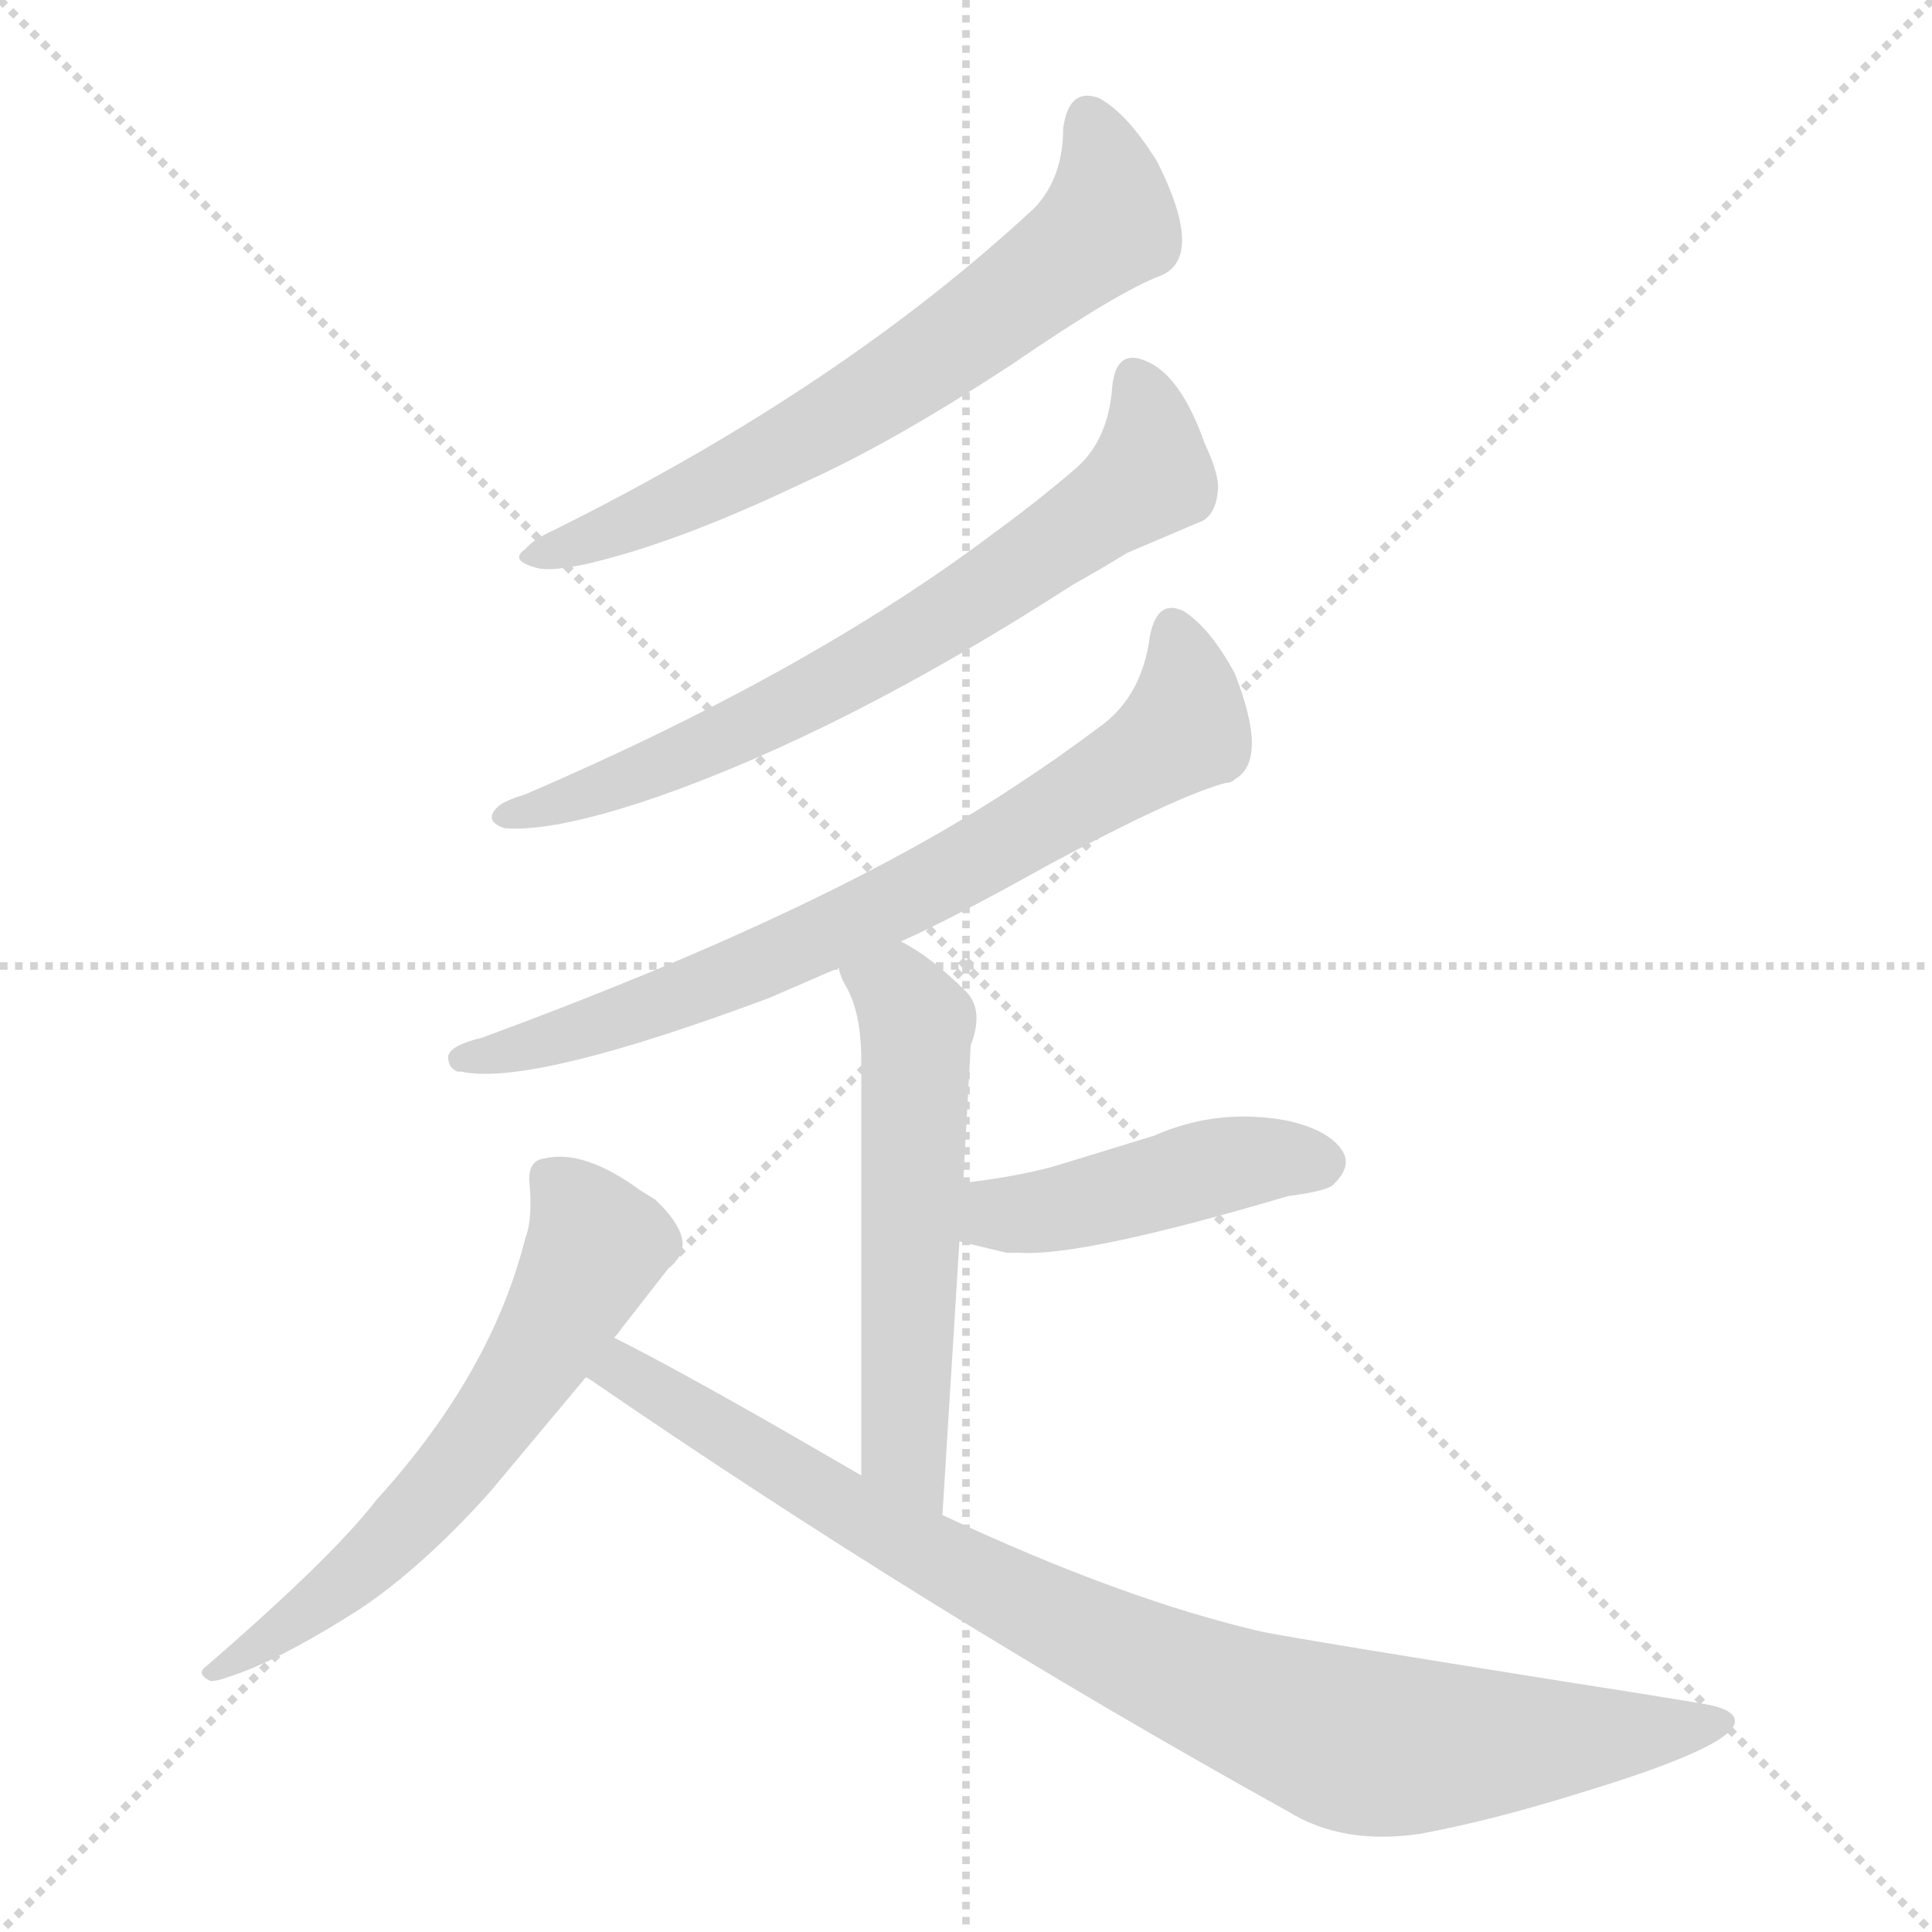<svg version="1.1" viewBox="0 0 1024 1024" xmlns="http://www.w3.org/2000/svg">
  <g stroke="lightgray" stroke-dasharray="1,1" stroke-width="1" transform="scale(4, 4)">
    <line x1="0" y1="0" x2="256" y2="256"></line>
    <line x1="256" y1="0" x2="0" y2="256"></line>
    <line x1="128" y1="0" x2="128" y2="256"></line>
    <line x1="0" y1="128" x2="256" y2="128"></line>
  </g>
<g transform="scale(1, -1) translate(0, -900)">
   <style type="text/css">
    @keyframes keyframes0 {
      from {
       stroke: blue;
       stroke-dashoffset: 662;
       stroke-width: 128;
       }
       68% {
       animation-timing-function: step-end;
       stroke: blue;
       stroke-dashoffset: 0;
       stroke-width: 128;
       }
       to {
       stroke: black;
       stroke-width: 1024;
       }
       }
       #make-me-a-hanzi-animation-0 {
         animation: keyframes0 0.789s both;
         animation-delay: 0s;
         animation-timing-function: linear;
       }
    @keyframes keyframes1 {
      from {
       stroke: blue;
       stroke-dashoffset: 692;
       stroke-width: 128;
       }
       69% {
       animation-timing-function: step-end;
       stroke: blue;
       stroke-dashoffset: 0;
       stroke-width: 128;
       }
       to {
       stroke: black;
       stroke-width: 1024;
       }
       }
       #make-me-a-hanzi-animation-1 {
         animation: keyframes1 0.813s both;
         animation-delay: 0.789s;
         animation-timing-function: linear;
       }
    @keyframes keyframes2 {
      from {
       stroke: blue;
       stroke-dashoffset: 734;
       stroke-width: 128;
       }
       70% {
       animation-timing-function: step-end;
       stroke: blue;
       stroke-dashoffset: 0;
       stroke-width: 128;
       }
       to {
       stroke: black;
       stroke-width: 1024;
       }
       }
       #make-me-a-hanzi-animation-2 {
         animation: keyframes2 0.847s both;
         animation-delay: 1.602s;
         animation-timing-function: linear;
       }
    @keyframes keyframes3 {
      from {
       stroke: blue;
       stroke-dashoffset: 557;
       stroke-width: 128;
       }
       64% {
       animation-timing-function: step-end;
       stroke: blue;
       stroke-dashoffset: 0;
       stroke-width: 128;
       }
       to {
       stroke: black;
       stroke-width: 1024;
       }
       }
       #make-me-a-hanzi-animation-3 {
         animation: keyframes3 0.703s both;
         animation-delay: 2.449s;
         animation-timing-function: linear;
       }
    @keyframes keyframes4 {
      from {
       stroke: blue;
       stroke-dashoffset: 444;
       stroke-width: 128;
       }
       59% {
       animation-timing-function: step-end;
       stroke: blue;
       stroke-dashoffset: 0;
       stroke-width: 128;
       }
       to {
       stroke: black;
       stroke-width: 1024;
       }
       }
       #make-me-a-hanzi-animation-4 {
         animation: keyframes4 0.611s both;
         animation-delay: 3.153s;
         animation-timing-function: linear;
       }
    @keyframes keyframes5 {
      from {
       stroke: blue;
       stroke-dashoffset: 604;
       stroke-width: 128;
       }
       66% {
       animation-timing-function: step-end;
       stroke: blue;
       stroke-dashoffset: 0;
       stroke-width: 128;
       }
       to {
       stroke: black;
       stroke-width: 1024;
       }
       }
       #make-me-a-hanzi-animation-5 {
         animation: keyframes5 0.742s both;
         animation-delay: 3.764s;
         animation-timing-function: linear;
       }
    @keyframes keyframes6 {
      from {
       stroke: blue;
       stroke-dashoffset: 904;
       stroke-width: 128;
       }
       75% {
       animation-timing-function: step-end;
       stroke: blue;
       stroke-dashoffset: 0;
       stroke-width: 128;
       }
       to {
       stroke: black;
       stroke-width: 1024;
       }
       }
       #make-me-a-hanzi-animation-6 {
         animation: keyframes6 0.986s both;
         animation-delay: 4.505s;
         animation-timing-function: linear;
       }
</style>
<path d="M 563.5 832.0 Q 563.5 806.0 548.5 790.0 Q 446.5 695.0 293.5 619.0 Q 282.5 614.0 278.5 609.0 Q 269.5 603.0 284.5 599.0 Q 291.5 597.0 310.5 601.0 Q 358.5 612.0 425.5 644.0 Q 472.5 665.0 536.5 707.0 Q 593.5 746.0 615.5 754.0 Q 638.5 764.0 613.5 814.0 Q 597.5 840.0 582.5 848.0 Q 566.5 854.0 563.5 832.0 Z" fill="lightgray"></path> 
<path d="M 589.5 695.0 Q 587.5 667.0 570.5 652.0 Q 549.5 634.0 527.5 618.0 Q 429.5 544.0 278.5 479.0 Q 268.5 476.0 264.5 473.0 Q 255.5 465.0 267.5 461.0 Q 293.5 459.0 346.5 477.0 Q 447.5 512.0 568.5 590.0 Q 584.5 599.0 597.5 607.0 L 637.5 624.0 Q 644.5 628.0 645.5 640.0 Q 646.5 648.0 638.5 665.0 Q 625.5 702.0 606.5 709.0 Q 591.5 715.0 589.5 695.0 Z" fill="lightgray"></path> 
<path d="M 477.5 401.0 Q 504.5 413.0 556.5 442.0 Q 623.5 478.0 649.5 485.0 Q 652.5 485.0 654.5 487.0 Q 672.5 497.0 654.5 543.0 Q 641.5 567.0 627.5 576.0 Q 613.5 583.0 609.5 563.0 Q 605.5 532.0 584.5 516.0 Q 560.5 498.0 540.5 485.0 Q 440.5 418.0 255.5 350.0 Q 238.5 346.0 237.5 340.0 Q 237.5 334.0 242.5 332.0 L 244.5 332.0 Q 281.5 324.0 407.5 371.0 L 444.5 387.0 L 477.5 401.0 Z" fill="lightgray"></path> 
<path d="M 444.5 387.0 Q 445.5 382.0 448.5 377.0 Q 456.5 363.0 456.5 338.0 L 456.5 118.0 C 456.5 88.0 497.5 67.0 499.5 97.0 L 508.5 242.0 L 510.5 273.0 L 514.5 346.0 Q 521.5 364.0 512.5 374.0 Q 493.5 393.0 477.5 401.0 C 451.5 416.0 433.5 415.0 444.5 387.0 Z" fill="lightgray"></path> 
<path d="M 508.5 242.0 L 533.5 236.0 L 540.5 236.0 Q 574.5 234.0 682.5 266.0 Q 705.5 269.0 707.5 273.0 Q 716.5 282.0 711.5 290.0 Q 704.5 301.0 682.5 306.0 Q 645.5 313.0 611.5 298.0 L 562.5 283.0 Q 543.5 277.0 510.5 273.0 C 480.5 269.0 479.5 249.0 508.5 242.0 Z" fill="lightgray"></path> 
<path d="M 325.5 191.0 Q 327.5 193.0 329.5 196.0 L 354.5 228.0 L 356.5 230.0 Q 370.5 242.0 347.5 264.0 Q 344.5 266.0 339.5 269.0 Q 309.5 291.0 288.5 286.0 Q 280.5 285.0 280.5 275.0 Q 282.5 254.0 278.5 244.0 Q 260.5 172.0 199.5 105.0 Q 176.5 75.0 109.5 17.0 Q 103.5 13.0 111.5 9.0 Q 115.5 9.0 120.5 11.0 Q 146.5 19.0 190.5 47.0 Q 223.5 69.0 259.5 109.0 L 310.5 170.0 L 325.5 191.0 Z" fill="lightgray"></path> 
<path d="M 456.5 118.0 L 411.5 144.0 Q 355.5 176.0 325.5 191.0 C 298.5 205.0 285.5 187.0 310.5 170.0 L 312.5 169.0 Q 491.5 46.0 682.5 -60.0 Q 711.5 -78.0 752.5 -72.0 Q 790.5 -65.0 838.5 -50.0 Q 917.5 -26.0 919.5 -13.0 Q 920.5 -6.0 902.5 -3.0 Q 866.5 3.0 827.5 9.0 Q 695.5 30.0 669.5 35.0 Q 595.5 52.0 499.5 97.0 L 456.5 118.0 Z" fill="lightgray"></path> 
      <clipPath id="make-me-a-hanzi-clip-0">
      <path d="M 563.5 832.0 Q 563.5 806.0 548.5 790.0 Q 446.5 695.0 293.5 619.0 Q 282.5 614.0 278.5 609.0 Q 269.5 603.0 284.5 599.0 Q 291.5 597.0 310.5 601.0 Q 358.5 612.0 425.5 644.0 Q 472.5 665.0 536.5 707.0 Q 593.5 746.0 615.5 754.0 Q 638.5 764.0 613.5 814.0 Q 597.5 840.0 582.5 848.0 Q 566.5 854.0 563.5 832.0 Z" fill="lightgray"></path>
      </clipPath>
      <path clip-path="url(#make-me-a-hanzi-clip-0)" d="M 577.5 835.0 L 587.5 807.0 L 585.5 780.0 L 547.5 748.0 L 408.5 658.0 L 301.5 609.0 L 285.5 607.0 " fill="none" id="make-me-a-hanzi-animation-0" stroke-dasharray="534 1068" stroke-linecap="round"></path>

      <clipPath id="make-me-a-hanzi-clip-1">
      <path d="M 589.5 695.0 Q 587.5 667.0 570.5 652.0 Q 549.5 634.0 527.5 618.0 Q 429.5 544.0 278.5 479.0 Q 268.5 476.0 264.5 473.0 Q 255.5 465.0 267.5 461.0 Q 293.5 459.0 346.5 477.0 Q 447.5 512.0 568.5 590.0 Q 584.5 599.0 597.5 607.0 L 637.5 624.0 Q 644.5 628.0 645.5 640.0 Q 646.5 648.0 638.5 665.0 Q 625.5 702.0 606.5 709.0 Q 591.5 715.0 589.5 695.0 Z" fill="lightgray"></path>
      </clipPath>
      <path clip-path="url(#make-me-a-hanzi-clip-1)" d="M 601.5 698.0 L 609.5 677.0 L 609.5 648.0 L 593.5 635.0 L 492.5 567.0 L 411.5 522.0 L 334.5 487.0 L 272.5 469.0 " fill="none" id="make-me-a-hanzi-animation-1" stroke-dasharray="564 1128" stroke-linecap="round"></path>

      <clipPath id="make-me-a-hanzi-clip-2">
      <path d="M 477.5 401.0 Q 504.5 413.0 556.5 442.0 Q 623.5 478.0 649.5 485.0 Q 652.5 485.0 654.5 487.0 Q 672.5 497.0 654.5 543.0 Q 641.5 567.0 627.5 576.0 Q 613.5 583.0 609.5 563.0 Q 605.5 532.0 584.5 516.0 Q 560.5 498.0 540.5 485.0 Q 440.5 418.0 255.5 350.0 Q 238.5 346.0 237.5 340.0 Q 237.5 334.0 242.5 332.0 L 244.5 332.0 Q 281.5 324.0 407.5 371.0 L 444.5 387.0 L 477.5 401.0 Z" fill="lightgray"></path>
      </clipPath>
      <path clip-path="url(#make-me-a-hanzi-clip-2)" d="M 621.5 565.0 L 629.5 538.0 L 627.5 514.0 L 555.5 466.0 L 483.5 426.0 L 350.5 367.0 L 243.5 338.0 " fill="none" id="make-me-a-hanzi-animation-2" stroke-dasharray="606 1212" stroke-linecap="round"></path>

      <clipPath id="make-me-a-hanzi-clip-3">
      <path d="M 444.5 387.0 Q 445.5 382.0 448.5 377.0 Q 456.5 363.0 456.5 338.0 L 456.5 118.0 C 456.5 88.0 497.5 67.0 499.5 97.0 L 508.5 242.0 L 510.5 273.0 L 514.5 346.0 Q 521.5 364.0 512.5 374.0 Q 493.5 393.0 477.5 401.0 C 451.5 416.0 433.5 415.0 444.5 387.0 Z" fill="lightgray"></path>
      </clipPath>
      <path clip-path="url(#make-me-a-hanzi-clip-3)" d="M 452.5 384.0 L 475.5 374.0 L 486.5 358.0 L 478.5 142.0 L 494.5 105.0 " fill="none" id="make-me-a-hanzi-animation-3" stroke-dasharray="429 858" stroke-linecap="round"></path>

      <clipPath id="make-me-a-hanzi-clip-4">
      <path d="M 508.5 242.0 L 533.5 236.0 L 540.5 236.0 Q 574.5 234.0 682.5 266.0 Q 705.5 269.0 707.5 273.0 Q 716.5 282.0 711.5 290.0 Q 704.5 301.0 682.5 306.0 Q 645.5 313.0 611.5 298.0 L 562.5 283.0 Q 543.5 277.0 510.5 273.0 C 480.5 269.0 479.5 249.0 508.5 242.0 Z" fill="lightgray"></path>
      </clipPath>
      <path clip-path="url(#make-me-a-hanzi-clip-4)" d="M 516.5 249.0 L 649.5 283.0 L 700.5 284.0 " fill="none" id="make-me-a-hanzi-animation-4" stroke-dasharray="316 632" stroke-linecap="round"></path>

      <clipPath id="make-me-a-hanzi-clip-5">
      <path d="M 325.5 191.0 Q 327.5 193.0 329.5 196.0 L 354.5 228.0 L 356.5 230.0 Q 370.5 242.0 347.5 264.0 Q 344.5 266.0 339.5 269.0 Q 309.5 291.0 288.5 286.0 Q 280.5 285.0 280.5 275.0 Q 282.5 254.0 278.5 244.0 Q 260.5 172.0 199.5 105.0 Q 176.5 75.0 109.5 17.0 Q 103.5 13.0 111.5 9.0 Q 115.5 9.0 120.5 11.0 Q 146.5 19.0 190.5 47.0 Q 223.5 69.0 259.5 109.0 L 310.5 170.0 L 325.5 191.0 Z" fill="lightgray"></path>
      </clipPath>
      <path clip-path="url(#make-me-a-hanzi-clip-5)" d="M 295.5 273.0 L 315.5 240.0 L 291.5 192.0 L 248.5 129.0 L 186.5 64.0 L 134.5 25.0 L 119.5 22.0 L 115.5 14.0 " fill="none" id="make-me-a-hanzi-animation-5" stroke-dasharray="476 952" stroke-linecap="round"></path>

      <clipPath id="make-me-a-hanzi-clip-6">
      <path d="M 456.5 118.0 L 411.5 144.0 Q 355.5 176.0 325.5 191.0 C 298.5 205.0 285.5 187.0 310.5 170.0 L 312.5 169.0 Q 491.5 46.0 682.5 -60.0 Q 711.5 -78.0 752.5 -72.0 Q 790.5 -65.0 838.5 -50.0 Q 917.5 -26.0 919.5 -13.0 Q 920.5 -6.0 902.5 -3.0 Q 866.5 3.0 827.5 9.0 Q 695.5 30.0 669.5 35.0 Q 595.5 52.0 499.5 97.0 L 456.5 118.0 Z" fill="lightgray"></path>
      </clipPath>
      <path clip-path="url(#make-me-a-hanzi-clip-6)" d="M 314.5 175.0 L 333.5 172.0 L 444.5 102.0 L 582.5 30.0 L 710.5 -21.0 L 776.5 -25.0 L 913.5 -13.0 " fill="none" id="make-me-a-hanzi-animation-6" stroke-dasharray="776 1552" stroke-linecap="round"></path>

</g>
</svg>
